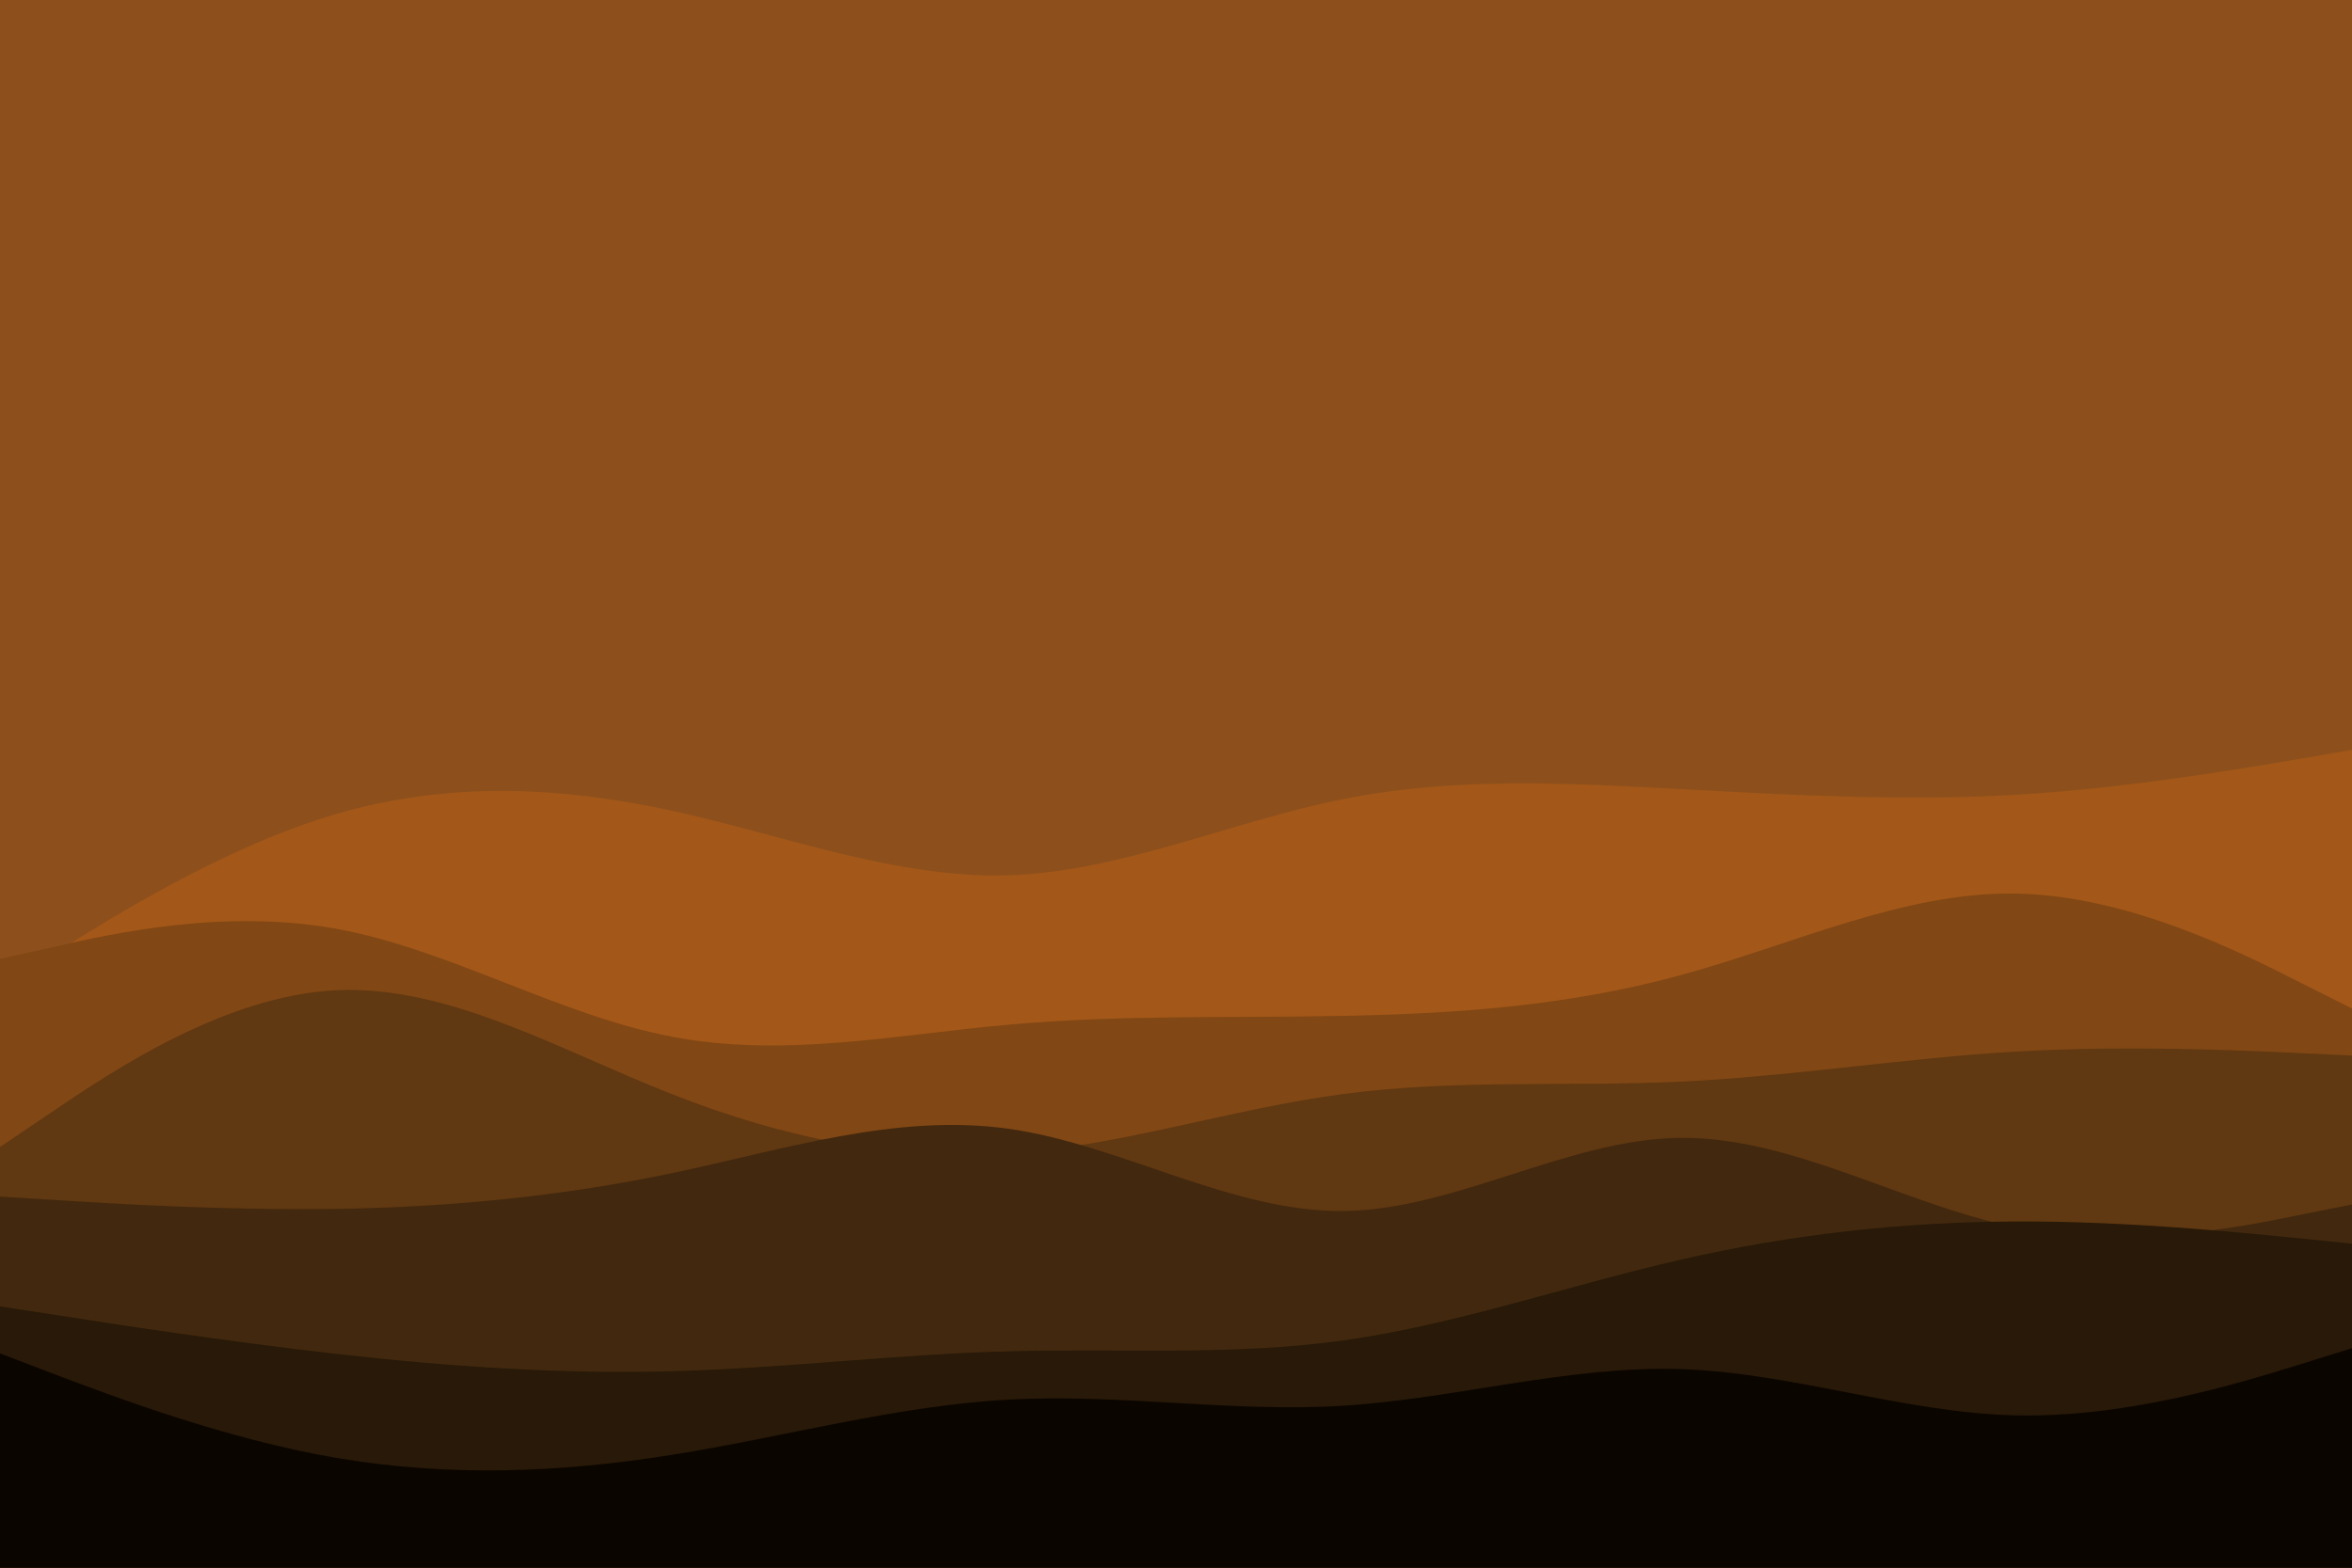 <svg id="visual" viewBox="0 0 900 600" width="900" height="600" xmlns="http://www.w3.org/2000/svg" xmlns:xlink="http://www.w3.org/1999/xlink" version="1.1"><rect x="0" y="0" width="900" height="600" fill="#8d501c"></rect><path d="M0 378L21.5 364.5C43 351 86 324 128.8 311.5C171.7 299 214.3 301 257.2 310.3C300 319.7 343 336.3 385.8 335C428.7 333.7 471.3 314.3 514.2 305.8C557 297.3 600 299.7 642.8 302C685.7 304.3 728.3 306.7 771.2 304.2C814 301.7 857 294.3 878.5 290.7L900 287L900 601L878.5 601C857 601 814 601 771.2 601C728.3 601 685.7 601 642.8 601C600 601 557 601 514.2 601C471.3 601 428.7 601 385.8 601C343 601 300 601 257.2 601C214.3 601 171.7 601 128.8 601C86 601 43 601 21.5 601L0 601Z" fill="#a35718"></path><path d="M0 367L21.5 362.2C43 357.3 86 347.7 128.8 355.5C171.7 363.3 214.3 388.7 257.2 396.8C300 405 343 396 385.8 392.2C428.7 388.3 471.3 389.7 514.2 388.8C557 388 600 385 642.8 373.3C685.7 361.7 728.3 341.3 771.2 342C814 342.7 857 364.3 878.5 375.2L900 386L900 601L878.5 601C857 601 814 601 771.2 601C728.3 601 685.7 601 642.8 601C600 601 557 601 514.2 601C471.3 601 428.7 601 385.8 601C343 601 300 601 257.2 601C214.3 601 171.7 601 128.8 601C86 601 43 601 21.5 601L0 601Z" fill="#814714"></path><path d="M0 439L21.5 424.5C43 410 86 381 128.8 379C171.7 377 214.3 402 257.2 418.8C300 435.7 343 444.3 385.8 441.5C428.7 438.7 471.3 424.3 514.2 418.7C557 413 600 416 642.8 414C685.7 412 728.3 405 771.2 402.5C814 400 857 402 878.5 403L900 404L900 601L878.5 601C857 601 814 601 771.2 601C728.3 601 685.7 601 642.8 601C600 601 557 601 514.2 601C471.3 601 428.7 601 385.8 601C343 601 300 601 257.2 601C214.3 601 171.7 601 128.8 601C86 601 43 601 21.5 601L0 601Z" fill="#603811"></path><path d="M0 458L21.5 459.3C43 460.7 86 463.3 128.8 462.7C171.7 462 214.3 458 257.2 449C300 440 343 426 385.8 432C428.7 438 471.3 464 514.2 463.5C557 463 600 436 642.8 435.5C685.7 435 728.3 461 771.2 469.7C814 478.3 857 469.7 878.5 465.3L900 461L900 601L878.5 601C857 601 814 601 771.2 601C728.3 601 685.7 601 642.8 601C600 601 557 601 514.2 601C471.3 601 428.7 601 385.8 601C343 601 300 601 257.2 601C214.3 601 171.7 601 128.8 601C86 601 43 601 21.5 601L0 601Z" fill="#42280e"></path><path d="M0 500L21.5 503.3C43 506.7 86 513.3 128.8 518.2C171.7 523 214.3 526 257.2 524.8C300 523.7 343 518.3 385.8 517.2C428.7 516 471.3 519 514.2 513C557 507 600 492 642.8 482.2C685.7 472.3 728.3 467.7 771.2 467.5C814 467.3 857 471.7 878.5 473.8L900 476L900 601L878.5 601C857 601 814 601 771.2 601C728.3 601 685.7 601 642.8 601C600 601 557 601 514.2 601C471.3 601 428.7 601 385.8 601C343 601 300 601 257.2 601C214.3 601 171.7 601 128.8 601C86 601 43 601 21.5 601L0 601Z" fill="#281908"></path><path d="M0 518L21.5 526.2C43 534.3 86 550.7 128.8 558C171.7 565.3 214.3 563.7 257.2 556.8C300 550 343 538 385.8 535.7C428.7 533.3 471.3 540.7 514.2 538C557 535.3 600 522.7 642.8 524C685.7 525.3 728.3 540.7 771.2 541.7C814 542.7 857 529.3 878.5 522.7L900 516L900 601L878.5 601C857 601 814 601 771.2 601C728.3 601 685.7 601 642.8 601C600 601 557 601 514.2 601C471.3 601 428.7 601 385.8 601C343 601 300 601 257.2 601C214.3 601 171.7 601 128.8 601C86 601 43 601 21.5 601L0 601Z" fill="#0b0500"></path></svg>